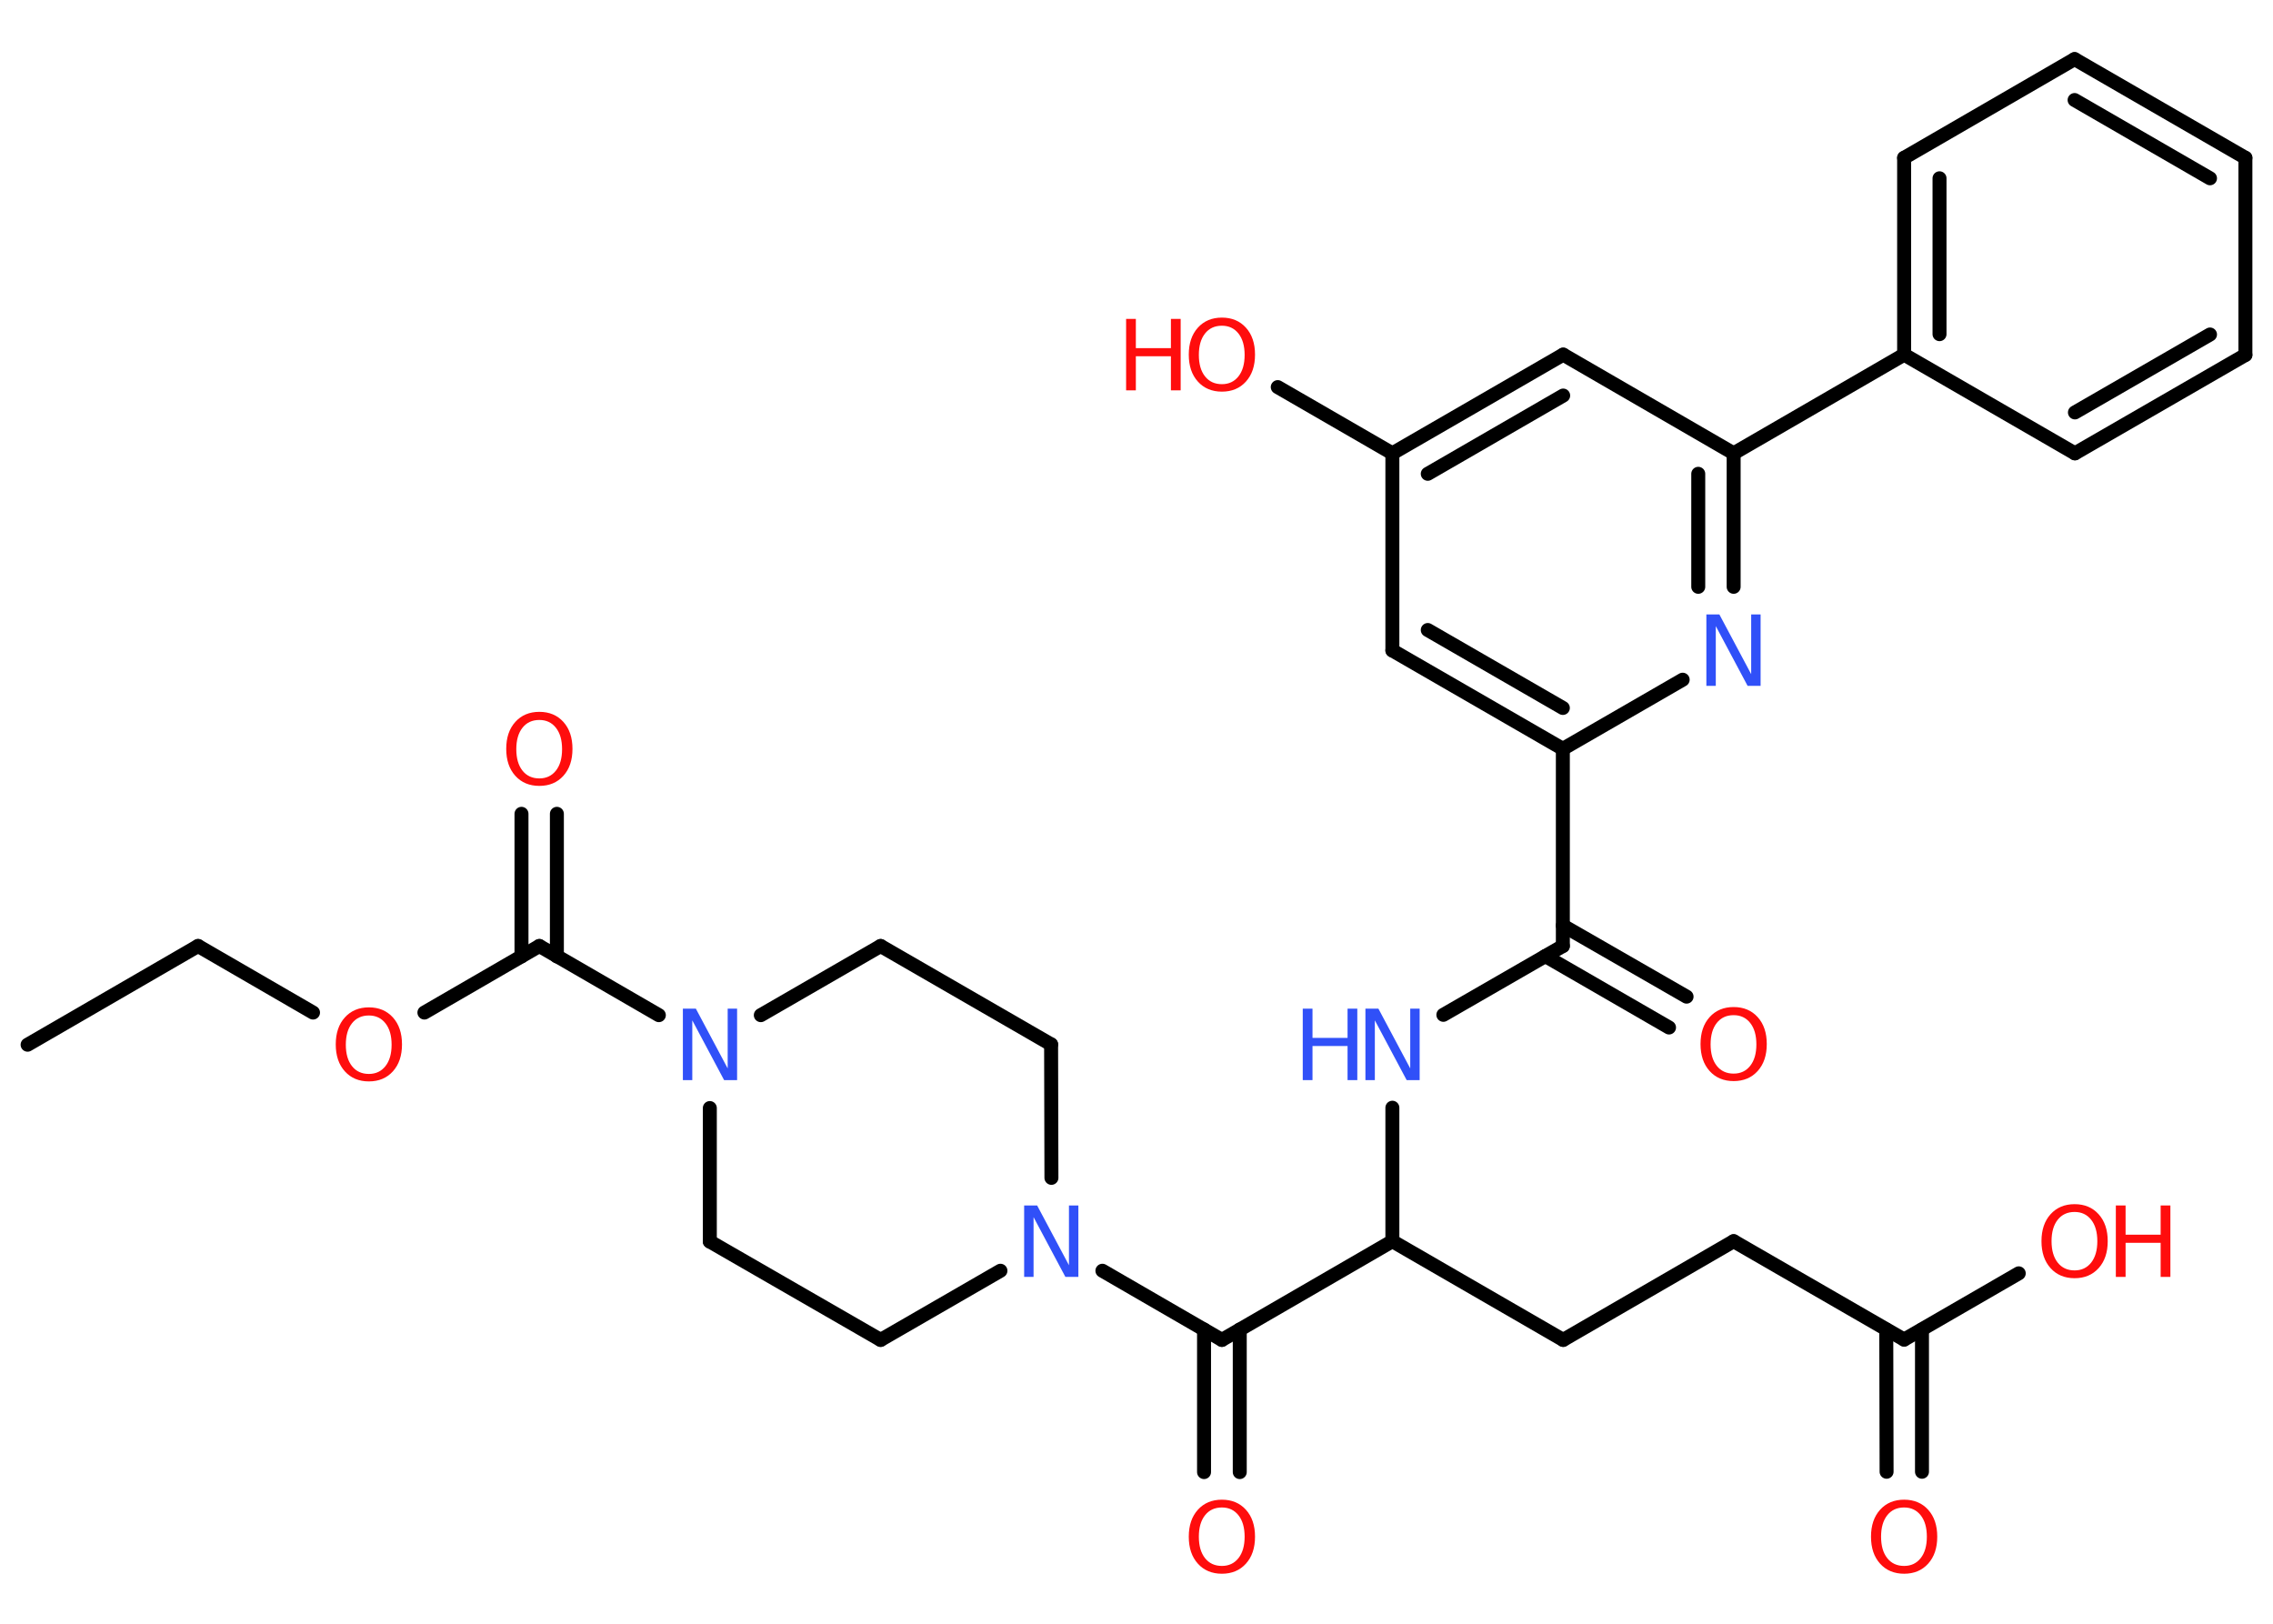 <?xml version='1.0' encoding='UTF-8'?>
<!DOCTYPE svg PUBLIC "-//W3C//DTD SVG 1.1//EN" "http://www.w3.org/Graphics/SVG/1.1/DTD/svg11.dtd">
<svg version='1.2' xmlns='http://www.w3.org/2000/svg' xmlns:xlink='http://www.w3.org/1999/xlink' width='70.0mm' height='50.0mm' viewBox='0 0 70.0 50.0'>
  <desc>Generated by the Chemistry Development Kit (http://github.com/cdk)</desc>
  <g stroke-linecap='round' stroke-linejoin='round' stroke='#000000' stroke-width='.43' fill='#FF0D0D'>
    <rect x='.0' y='.0' width='70.0' height='50.0' fill='#FFFFFF' stroke='none'/>
    <g id='mol1' class='mol'>
      <line id='mol1bnd1' class='bond' x1='.85' y1='32.17' x2='6.1' y2='29.13'/>
      <line id='mol1bnd2' class='bond' x1='6.1' y1='29.13' x2='9.64' y2='31.18'/>
      <line id='mol1bnd3' class='bond' x1='13.07' y1='31.18' x2='16.61' y2='29.13'/>
      <g id='mol1bnd4' class='bond'>
        <line x1='16.06' y1='29.45' x2='16.06' y2='25.06'/>
        <line x1='17.15' y1='29.45' x2='17.15' y2='25.06'/>
      </g>
      <line id='mol1bnd5' class='bond' x1='16.61' y1='29.13' x2='20.29' y2='31.26'/>
      <line id='mol1bnd6' class='bond' x1='23.43' y1='31.26' x2='27.12' y2='29.13'/>
      <line id='mol1bnd7' class='bond' x1='27.12' y1='29.13' x2='32.37' y2='32.16'/>
      <line id='mol1bnd8' class='bond' x1='32.37' y1='32.16' x2='32.38' y2='36.27'/>
      <line id='mol1bnd9' class='bond' x1='33.95' y1='39.13' x2='37.63' y2='41.26'/>
      <g id='mol1bnd10' class='bond'>
        <line x1='38.18' y1='40.94' x2='38.18' y2='45.33'/>
        <line x1='37.08' y1='40.94' x2='37.08' y2='45.33'/>
      </g>
      <line id='mol1bnd11' class='bond' x1='37.63' y1='41.26' x2='42.88' y2='38.22'/>
      <line id='mol1bnd12' class='bond' x1='42.88' y1='38.22' x2='48.14' y2='41.26'/>
      <line id='mol1bnd13' class='bond' x1='48.14' y1='41.26' x2='53.39' y2='38.22'/>
      <line id='mol1bnd14' class='bond' x1='53.39' y1='38.22' x2='58.64' y2='41.25'/>
      <g id='mol1bnd15' class='bond'>
        <line x1='59.19' y1='40.94' x2='59.19' y2='45.32'/>
        <line x1='58.09' y1='40.94' x2='58.1' y2='45.32'/>
      </g>
      <line id='mol1bnd16' class='bond' x1='58.64' y1='41.25' x2='62.17' y2='39.21'/>
      <line id='mol1bnd17' class='bond' x1='42.88' y1='38.22' x2='42.88' y2='34.11'/>
      <line id='mol1bnd18' class='bond' x1='44.45' y1='31.25' x2='48.13' y2='29.13'/>
      <g id='mol1bnd19' class='bond'>
        <line x1='48.13' y1='28.5' x2='51.94' y2='30.69'/>
        <line x1='47.59' y1='29.44' x2='51.4' y2='31.64'/>
      </g>
      <line id='mol1bnd20' class='bond' x1='48.13' y1='29.13' x2='48.13' y2='23.06'/>
      <g id='mol1bnd21' class='bond'>
        <line x1='42.88' y1='20.03' x2='48.13' y2='23.06'/>
        <line x1='43.97' y1='19.4' x2='48.13' y2='21.8'/>
      </g>
      <line id='mol1bnd22' class='bond' x1='42.88' y1='20.03' x2='42.88' y2='13.96'/>
      <line id='mol1bnd23' class='bond' x1='42.88' y1='13.96' x2='39.35' y2='11.92'/>
      <g id='mol1bnd24' class='bond'>
        <line x1='48.14' y1='10.92' x2='42.88' y2='13.96'/>
        <line x1='48.14' y1='12.18' x2='43.97' y2='14.59'/>
      </g>
      <line id='mol1bnd25' class='bond' x1='48.14' y1='10.92' x2='53.39' y2='13.96'/>
      <line id='mol1bnd26' class='bond' x1='53.39' y1='13.96' x2='58.64' y2='10.92'/>
      <g id='mol1bnd27' class='bond'>
        <line x1='58.64' y1='4.86' x2='58.64' y2='10.92'/>
        <line x1='59.73' y1='5.49' x2='59.73' y2='10.29'/>
      </g>
      <line id='mol1bnd28' class='bond' x1='58.64' y1='4.86' x2='63.89' y2='1.82'/>
      <g id='mol1bnd29' class='bond'>
        <line x1='69.15' y1='4.86' x2='63.89' y2='1.82'/>
        <line x1='68.06' y1='5.49' x2='63.89' y2='3.08'/>
      </g>
      <line id='mol1bnd30' class='bond' x1='69.15' y1='4.86' x2='69.15' y2='10.93'/>
      <g id='mol1bnd31' class='bond'>
        <line x1='63.9' y1='13.96' x2='69.15' y2='10.93'/>
        <line x1='63.9' y1='12.7' x2='68.06' y2='10.3'/>
      </g>
      <line id='mol1bnd32' class='bond' x1='58.64' y1='10.92' x2='63.9' y2='13.96'/>
      <g id='mol1bnd33' class='bond'>
        <line x1='53.39' y1='18.07' x2='53.39' y2='13.96'/>
        <line x1='52.3' y1='18.07' x2='52.3' y2='14.59'/>
      </g>
      <line id='mol1bnd34' class='bond' x1='48.13' y1='23.06' x2='51.82' y2='20.93'/>
      <line id='mol1bnd35' class='bond' x1='30.81' y1='39.13' x2='27.12' y2='41.26'/>
      <line id='mol1bnd36' class='bond' x1='27.12' y1='41.26' x2='21.86' y2='38.23'/>
      <line id='mol1bnd37' class='bond' x1='21.86' y1='34.12' x2='21.86' y2='38.23'/>
      <path id='mol1atm3' class='atom' d='M11.36 31.27q-.33 .0 -.52 .24q-.19 .24 -.19 .66q.0 .42 .19 .66q.19 .24 .52 .24q.32 .0 .51 -.24q.19 -.24 .19 -.66q.0 -.42 -.19 -.66q-.19 -.24 -.51 -.24zM11.36 31.02q.46 .0 .74 .31q.28 .31 .28 .83q.0 .52 -.28 .83q-.28 .31 -.74 .31q-.46 .0 -.74 -.31q-.28 -.31 -.28 -.83q.0 -.52 .28 -.83q.28 -.31 .74 -.31z' stroke='none'/>
      <path id='mol1atm5' class='atom' d='M16.61 22.17q-.33 .0 -.52 .24q-.19 .24 -.19 .66q.0 .42 .19 .66q.19 .24 .52 .24q.32 .0 .51 -.24q.19 -.24 .19 -.66q.0 -.42 -.19 -.66q-.19 -.24 -.51 -.24zM16.61 21.92q.46 .0 .74 .31q.28 .31 .28 .83q.0 .52 -.28 .83q-.28 .31 -.74 .31q-.46 .0 -.74 -.31q-.28 -.31 -.28 -.83q.0 -.52 .28 -.83q.28 -.31 .74 -.31z' stroke='none'/>
      <path id='mol1atm6' class='atom' d='M21.03 31.06h.4l.98 1.84v-1.84h.29v2.2h-.4l-.98 -1.84v1.84h-.29v-2.2z' stroke='none' fill='#3050F8'/>
      <path id='mol1atm9' class='atom' d='M31.54 37.12h.4l.98 1.84v-1.84h.29v2.2h-.4l-.98 -1.84v1.84h-.29v-2.2z' stroke='none' fill='#3050F8'/>
      <path id='mol1atm11' class='atom' d='M37.63 46.42q-.33 .0 -.52 .24q-.19 .24 -.19 .66q.0 .42 .19 .66q.19 .24 .52 .24q.32 .0 .51 -.24q.19 -.24 .19 -.66q.0 -.42 -.19 -.66q-.19 -.24 -.51 -.24zM37.63 46.18q.46 .0 .74 .31q.28 .31 .28 .83q.0 .52 -.28 .83q-.28 .31 -.74 .31q-.46 .0 -.74 -.31q-.28 -.31 -.28 -.83q.0 -.52 .28 -.83q.28 -.31 .74 -.31z' stroke='none'/>
      <path id='mol1atm16' class='atom' d='M58.64 46.42q-.33 .0 -.52 .24q-.19 .24 -.19 .66q.0 .42 .19 .66q.19 .24 .52 .24q.32 .0 .51 -.24q.19 -.24 .19 -.66q.0 -.42 -.19 -.66q-.19 -.24 -.51 -.24zM58.64 46.18q.46 .0 .74 .31q.28 .31 .28 .83q.0 .52 -.28 .83q-.28 .31 -.74 .31q-.46 .0 -.74 -.31q-.28 -.31 -.28 -.83q.0 -.52 .28 -.83q.28 -.31 .74 -.31z' stroke='none'/>
      <g id='mol1atm17' class='atom'>
        <path d='M63.89 37.32q-.33 .0 -.52 .24q-.19 .24 -.19 .66q.0 .42 .19 .66q.19 .24 .52 .24q.32 .0 .51 -.24q.19 -.24 .19 -.66q.0 -.42 -.19 -.66q-.19 -.24 -.51 -.24zM63.89 37.08q.46 .0 .74 .31q.28 .31 .28 .83q.0 .52 -.28 .83q-.28 .31 -.74 .31q-.46 .0 -.74 -.31q-.28 -.31 -.28 -.83q.0 -.52 .28 -.83q.28 -.31 .74 -.31z' stroke='none'/>
        <path d='M65.16 37.12h.3v.9h1.08v-.9h.3v2.2h-.3v-1.05h-1.08v1.05h-.3v-2.2z' stroke='none'/>
      </g>
      <g id='mol1atm18' class='atom'>
        <path d='M42.05 31.06h.4l.98 1.84v-1.84h.29v2.2h-.4l-.98 -1.84v1.84h-.29v-2.2z' stroke='none' fill='#3050F8'/>
        <path d='M40.12 31.06h.3v.9h1.08v-.9h.3v2.2h-.3v-1.05h-1.08v1.05h-.3v-2.2z' stroke='none' fill='#3050F8'/>
      </g>
      <path id='mol1atm20' class='atom' d='M53.39 31.26q-.33 .0 -.52 .24q-.19 .24 -.19 .66q.0 .42 .19 .66q.19 .24 .52 .24q.32 .0 .51 -.24q.19 -.24 .19 -.66q.0 -.42 -.19 -.66q-.19 -.24 -.51 -.24zM53.39 31.01q.46 .0 .74 .31q.28 .31 .28 .83q.0 .52 -.28 .83q-.28 .31 -.74 .31q-.46 .0 -.74 -.31q-.28 -.31 -.28 -.83q.0 -.52 .28 -.83q.28 -.31 .74 -.31z' stroke='none'/>
      <g id='mol1atm24' class='atom'>
        <path d='M37.63 10.03q-.33 .0 -.52 .24q-.19 .24 -.19 .66q.0 .42 .19 .66q.19 .24 .52 .24q.32 .0 .51 -.24q.19 -.24 .19 -.66q.0 -.42 -.19 -.66q-.19 -.24 -.51 -.24zM37.63 9.78q.46 .0 .74 .31q.28 .31 .28 .83q.0 .52 -.28 .83q-.28 .31 -.74 .31q-.46 .0 -.74 -.31q-.28 -.31 -.28 -.83q.0 -.52 .28 -.83q.28 -.31 .74 -.31z' stroke='none'/>
        <path d='M34.68 9.82h.3v.9h1.08v-.9h.3v2.2h-.3v-1.05h-1.08v1.05h-.3v-2.2z' stroke='none'/>
      </g>
      <path id='mol1atm33' class='atom' d='M52.55 18.92h.4l.98 1.84v-1.84h.29v2.2h-.4l-.98 -1.84v1.84h-.29v-2.2z' stroke='none' fill='#3050F8'/>
    </g>
  </g>
</svg>
